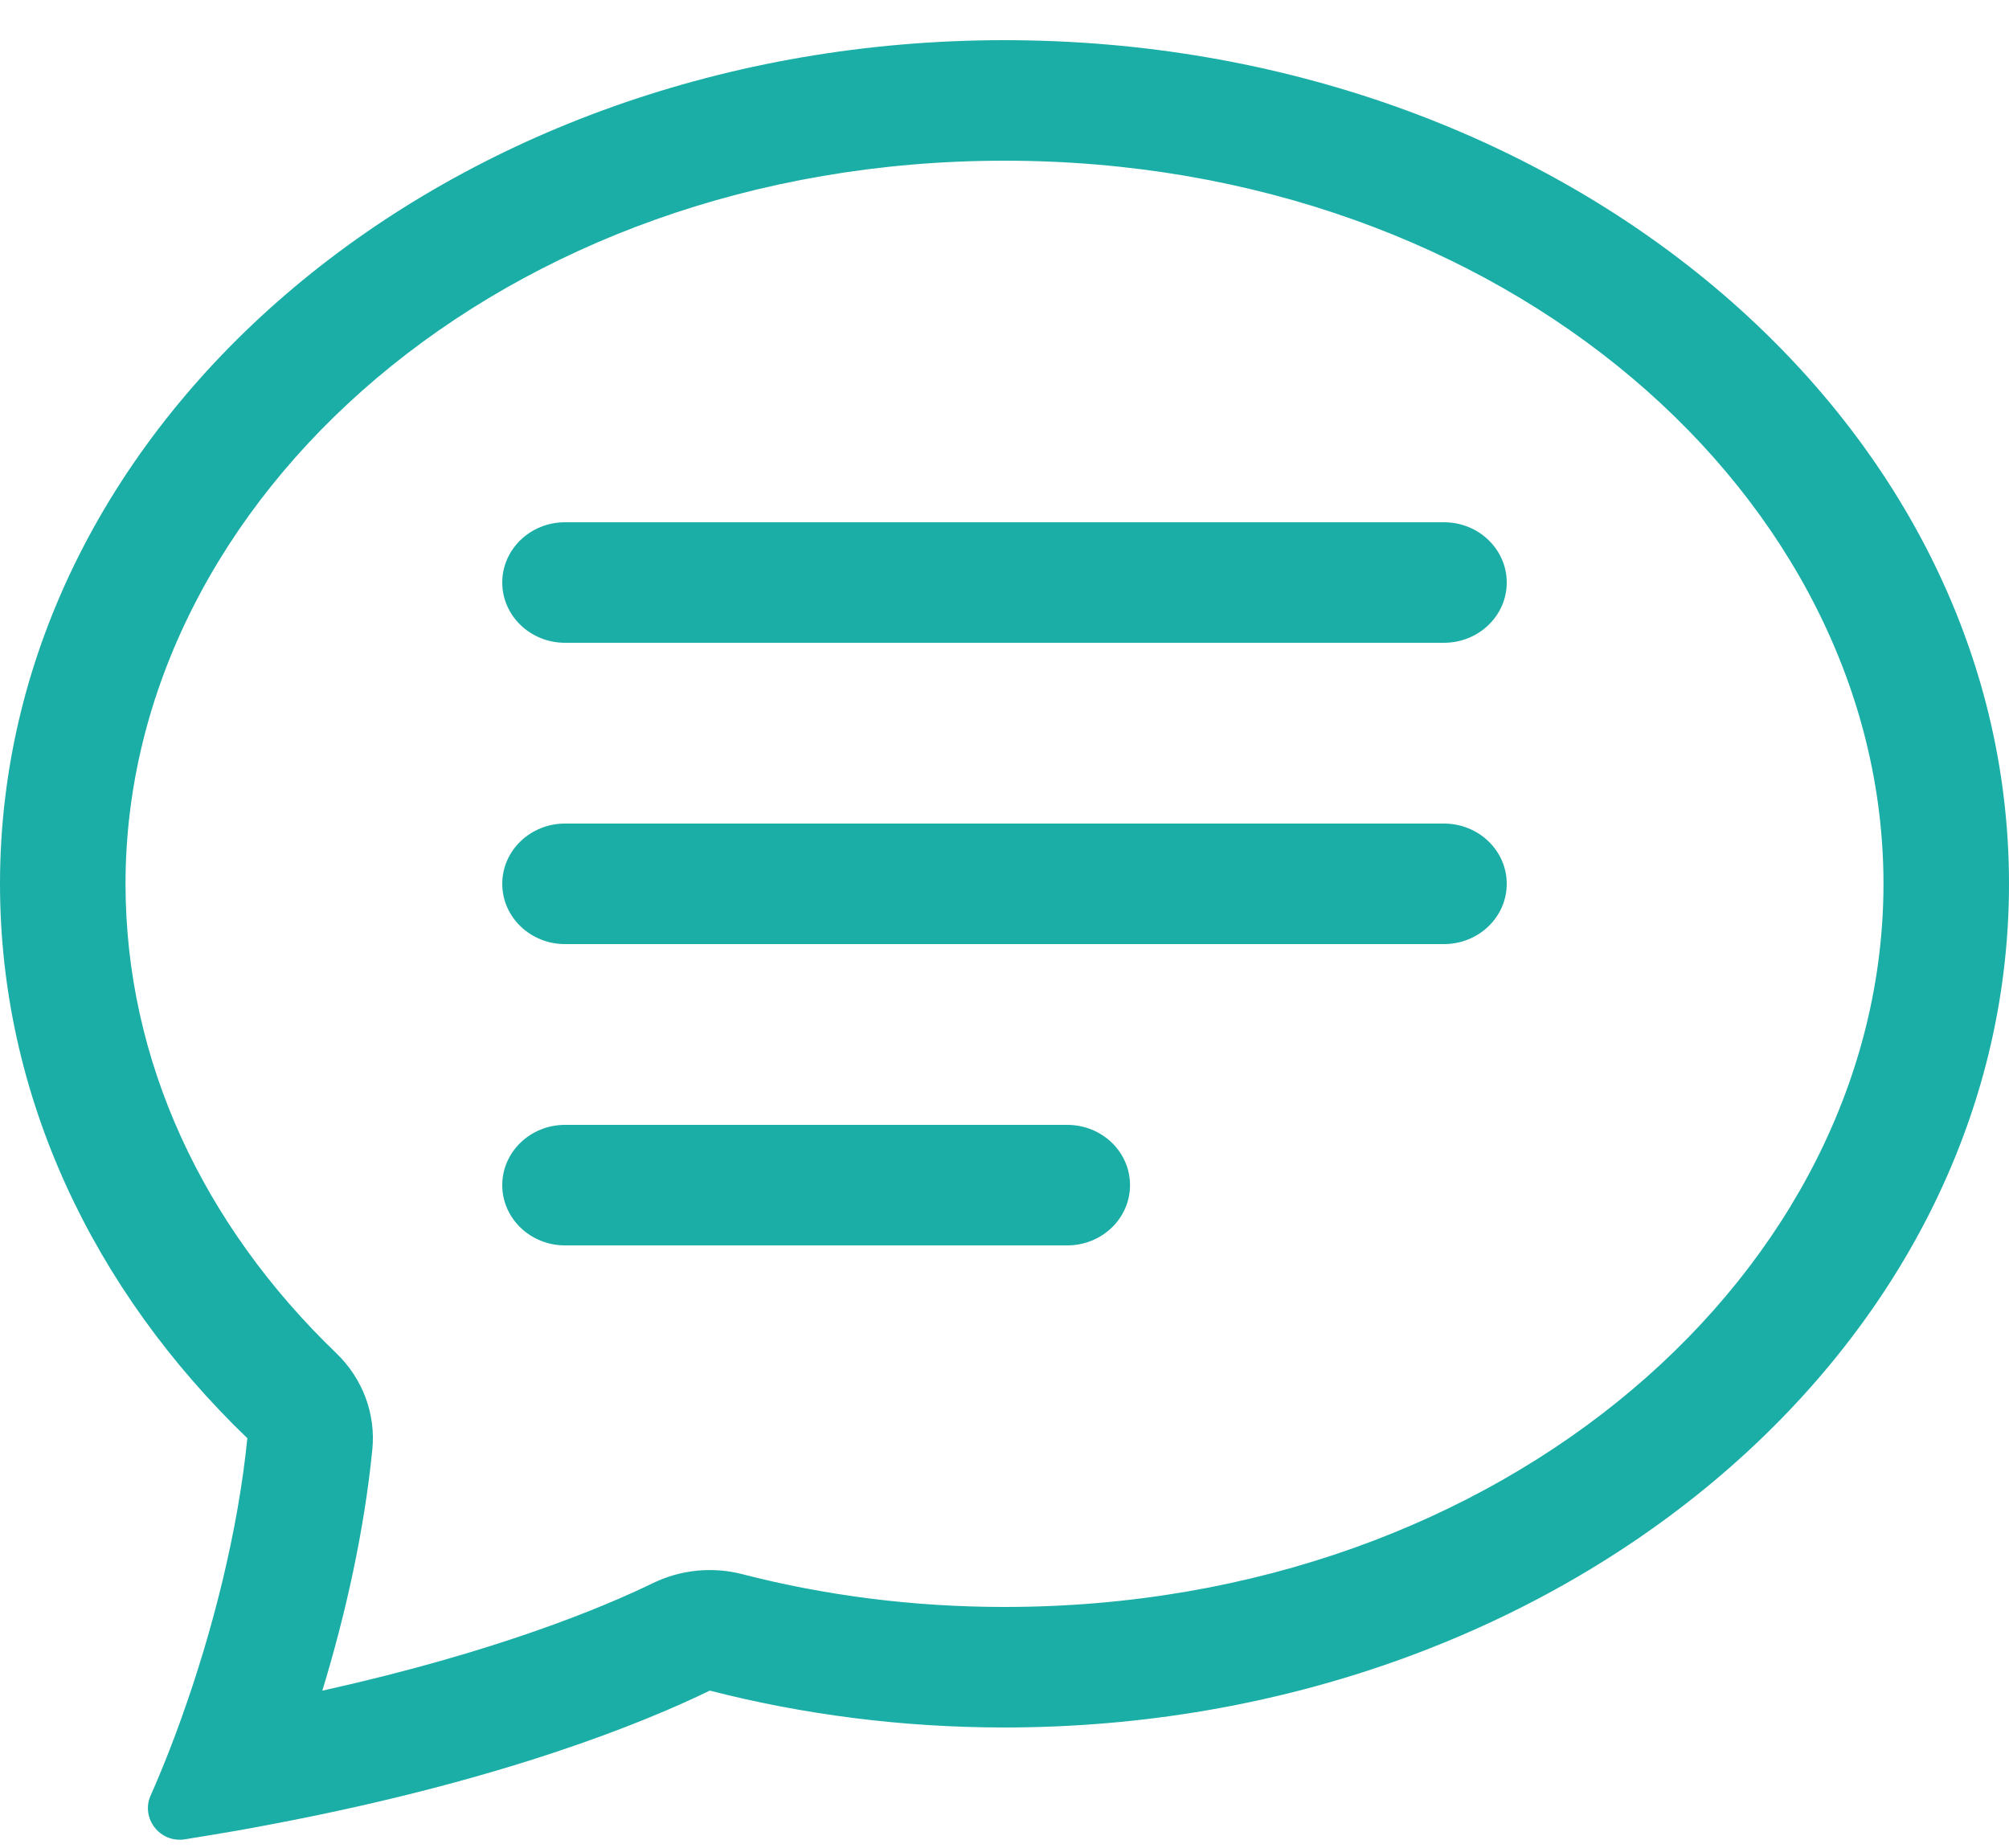 <svg width="25" height="23" viewBox="0 0 25 23" fill="none" xmlns="http://www.w3.org/2000/svg">
<path d="M4.184 16.841C4.513 17.157 4.678 17.598 4.633 18.043C4.534 19.04 4.305 20.078 4.011 21.042C6.19 20.558 7.521 19.997 8.126 19.703C8.47 19.536 8.865 19.496 9.237 19.592C10.265 19.857 11.361 20 12.5 20C18.743 20 23.438 15.789 23.438 11C23.438 6.211 18.743 2 12.5 2C6.257 2 1.562 6.211 1.562 11C1.562 13.202 2.527 15.246 4.184 16.841ZM3.414 22.698C3.403 22.7 3.393 22.702 3.382 22.704C3.239 22.732 3.093 22.758 2.943 22.785C2.734 22.821 2.52 22.857 2.3 22.892C1.989 22.941 1.751 22.628 1.873 22.35C1.954 22.168 2.033 21.977 2.11 21.779C2.159 21.654 2.207 21.525 2.254 21.394C2.256 21.389 2.258 21.383 2.26 21.377C2.647 20.298 2.962 19.057 3.078 17.9C1.161 16.055 0 13.641 0 11C0 5.201 5.596 0.5 12.5 0.5C19.404 0.5 25 5.201 25 11C25 16.799 19.404 21.5 12.5 21.5C11.224 21.5 9.992 21.339 8.833 21.041C8.021 21.436 6.272 22.154 3.414 22.698Z" fill="#1BAEA6"/>
<path d="M6.25 7.25C6.25 6.836 6.6 6.5 7.031 6.5H17.969C18.4 6.5 18.75 6.836 18.75 7.25C18.75 7.664 18.4 8 17.969 8H7.031C6.6 8 6.25 7.664 6.25 7.25ZM6.25 11C6.25 10.586 6.6 10.25 7.031 10.25H17.969C18.4 10.25 18.75 10.586 18.75 11C18.75 11.414 18.4 11.75 17.969 11.75H7.031C6.6 11.75 6.25 11.414 6.25 11ZM6.25 14.75C6.25 14.336 6.6 14 7.031 14H13.281C13.713 14 14.062 14.336 14.062 14.75C14.062 15.164 13.713 15.5 13.281 15.5H7.031C6.6 15.5 6.25 15.164 6.25 14.75Z" fill="#1BAEA6"/>
</svg>
